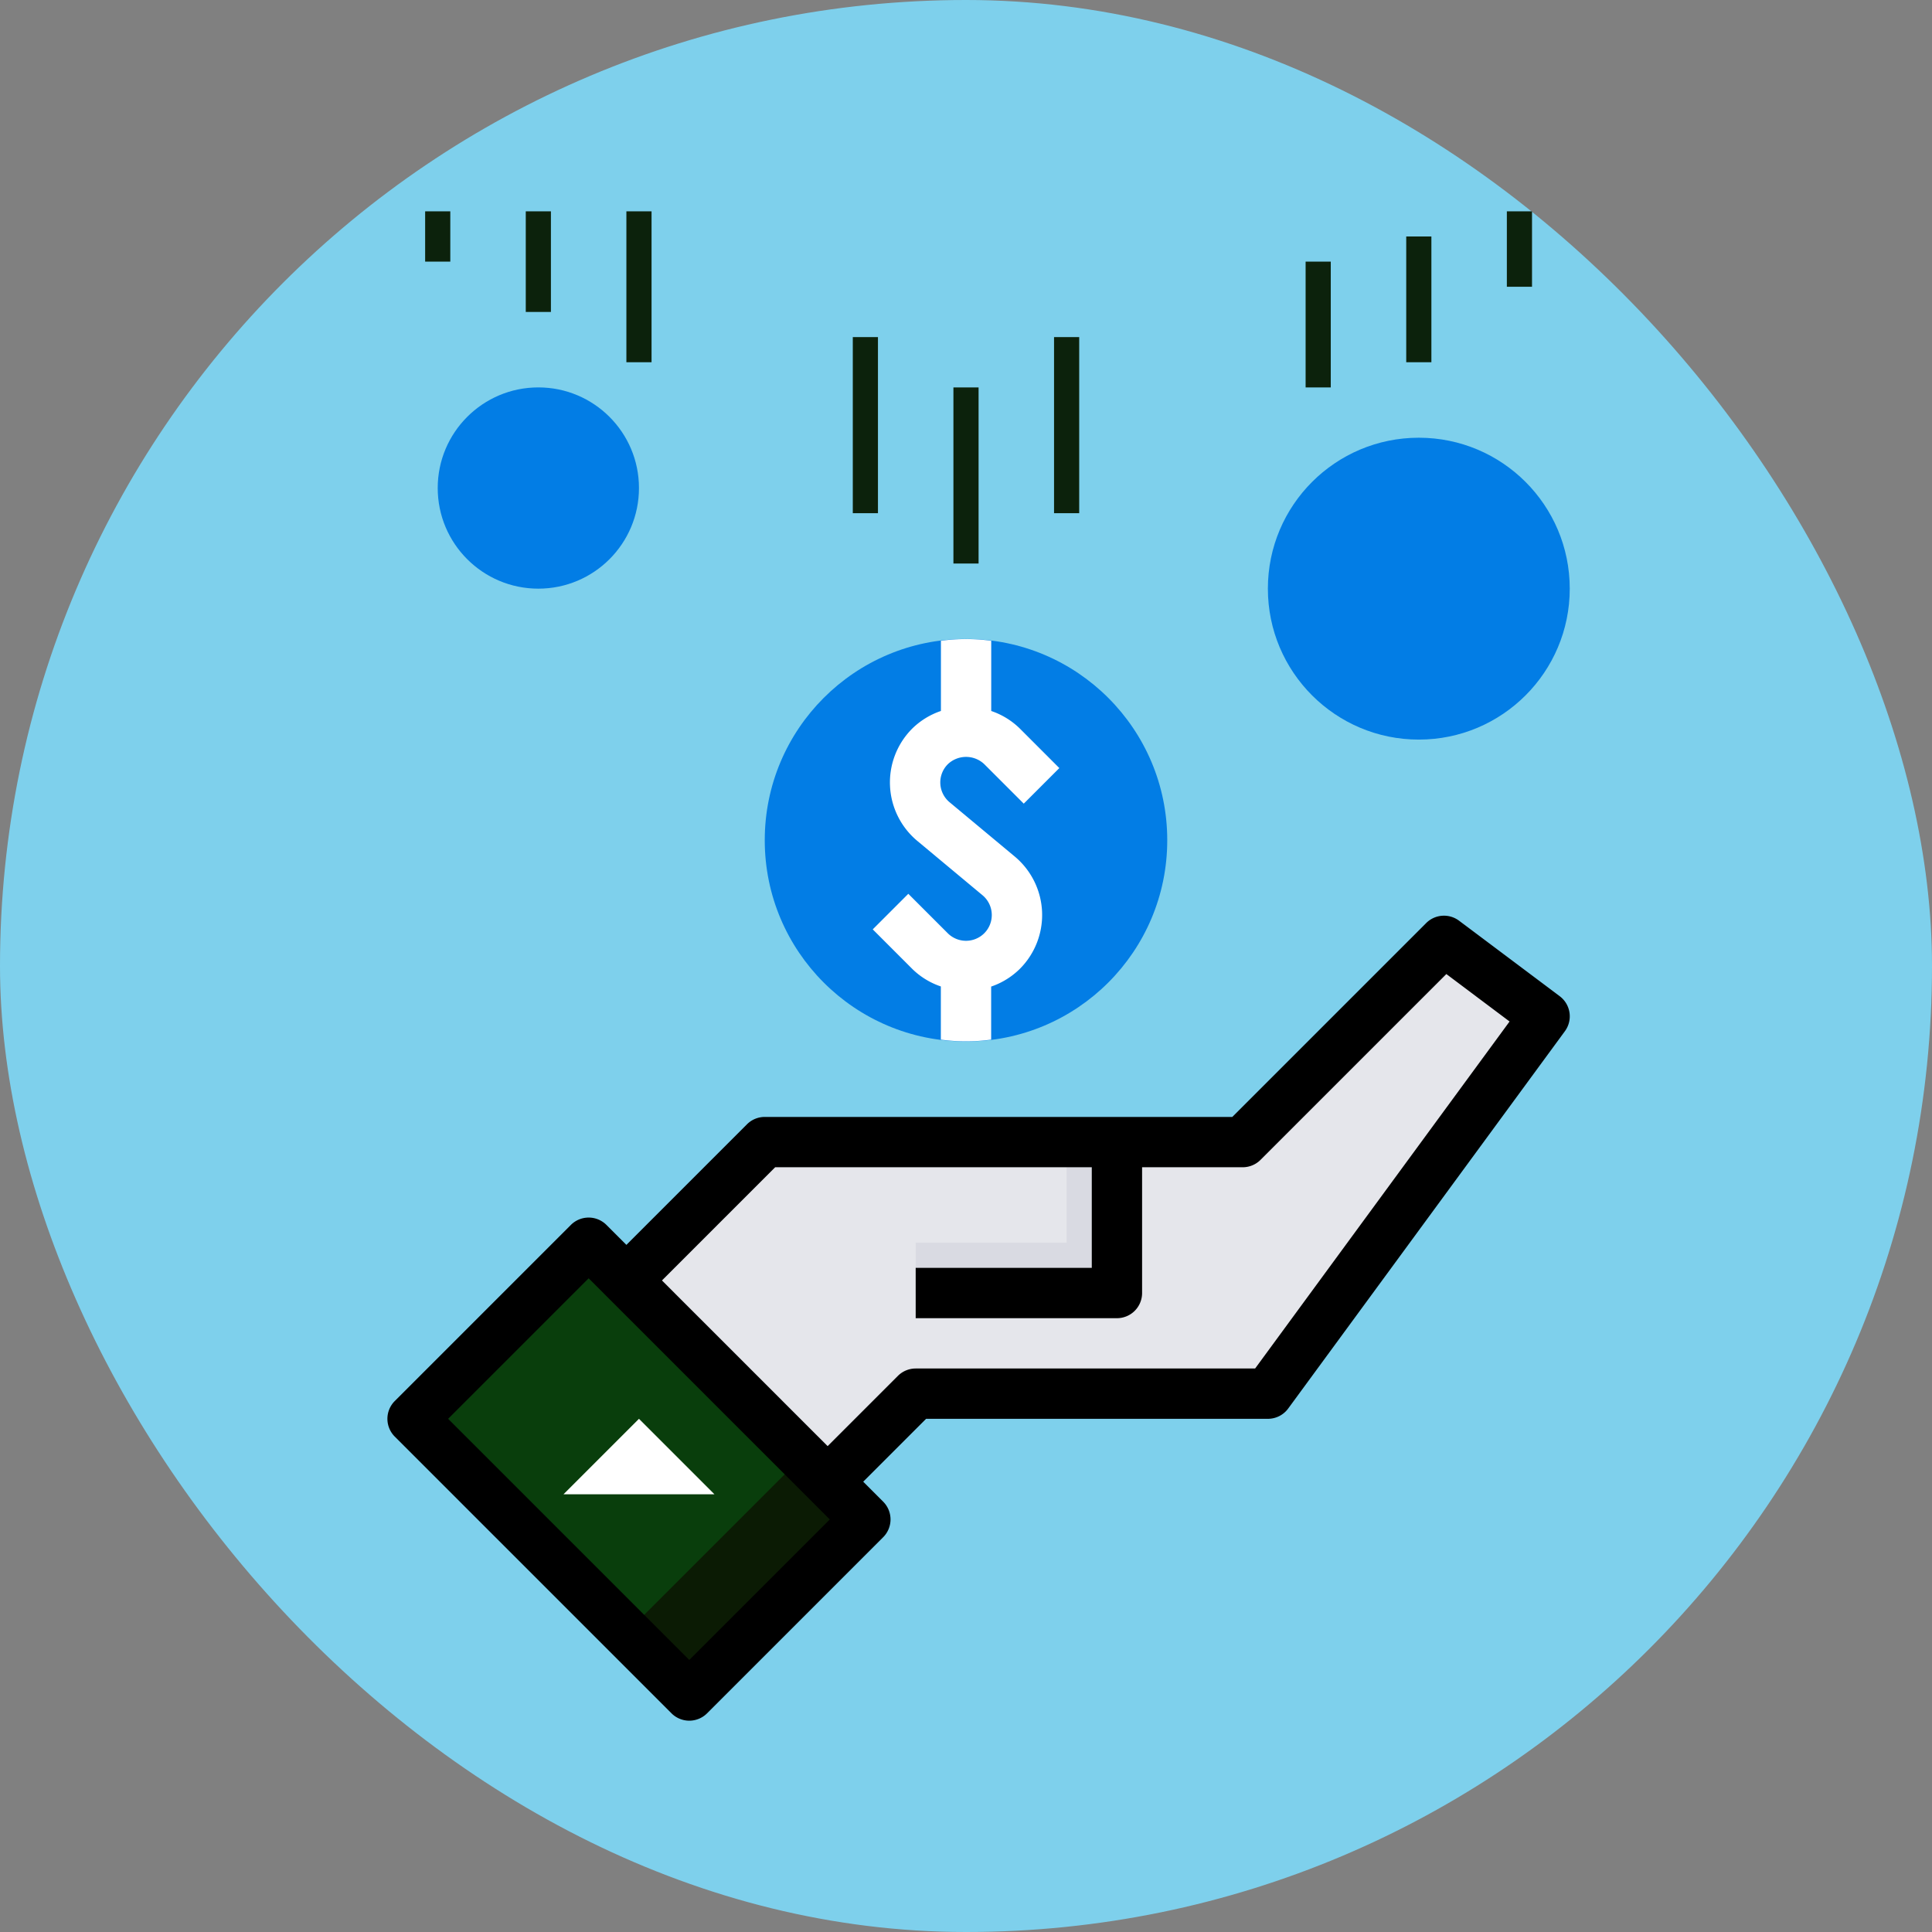 <!DOCTYPE svg PUBLIC "-//W3C//DTD SVG 1.1//EN" "http://www.w3.org/Graphics/SVG/1.1/DTD/svg11.dtd">
<!-- Uploaded to: SVG Repo, www.svgrepo.com, Transformed by: SVG Repo Mixer Tools -->
<svg width="64px" height="64px" viewBox="-6.4 -6.4 76.80 76.80" id="fill" xmlns="http://www.w3.org/2000/svg" fill="#000000">
<rect x="-6.4" y="-6.4" width="76.80" height="76.80" fill="#808080" stroke="none"/>
<g id="SVGRepo_bgCarrier" stroke-width="0">
<rect x="-6.4" y="-6.4" width="76.80" height="76.80" rx="38.4" fill="#7ed0ec" strokewidth="0"/>
</g>
<g id="SVGRepo_tracerCarrier" stroke-linecap="round" stroke-linejoin="round"/>
<g id="SVGRepo_iconCarrier">
<polygon points="26 53 30 49 44 49 55 34 51 31 43 39 24 39 18 45 26 53" style="fill:#e5e6eb"/>
<rect height="15.556" style="fill:#093e0c" transform="translate(-31.205 28.665) rotate(-45)" width="9.899" x="14.05" y="44.222"/>
<rect height="3.536" style="fill:#0b1b04" transform="translate(-32.965 32.915) rotate(-45)" width="9.899" x="18.3" y="54.482"/>
<polygon points="36 43 36 39 38 39 38 45 30 45 30 43 36 43" style="fill:#d9dae2"/>
<polygon points="16 53 19 50 22 53 16 53" style="fill:#fff"/>
<circle cx="32" cy="27" r="8" style="fill:#027de5"/>
<circle cx="50" cy="17" r="6" style="fill:#027de5"/>
<circle cx="15" cy="13" r="4" style="fill:#027de5"/>
<path d="M34.14,32.114a3.028,3.028,0,0,0-.2-4.464l-2.593-2.16a1.025,1.025,0,0,1-.069-1.512,1.051,1.051,0,0,1,1.45,0l1.568,1.568,1.414-1.414-1.568-1.569a2.99,2.99,0,0,0-1.139-.7v-2.79a7.281,7.281,0,0,0-2,0v2.789a3,3,0,0,0-1.14.7,3.027,3.027,0,0,0,.2,4.464l2.593,2.161a1.025,1.025,0,0,1,.07,1.511,1.027,1.027,0,0,1-1.451,0l-1.568-1.568-1.414,1.414,1.568,1.569a2.983,2.983,0,0,0,1.139.7v2.113a7.281,7.281,0,0,0,2,0V32.818A3,3,0,0,0,34.14,32.114Z" style="fill:#fff"/>
<line style="fill:none;stroke:#0c220c;stroke-linejoin:round" x1="32" x2="32" y1="9" y2="16"/>
<line style="fill:none;stroke:#0c220c;stroke-linejoin:round" x1="28" x2="28" y1="7" y2="14"/>
<line style="fill:none;stroke:#0c220c;stroke-linejoin:round" x1="36" x2="36" y1="7" y2="14"/>
<line style="fill:none;stroke:#0c220c;stroke-linejoin:round" x1="15" x2="15" y1="2" y2="6"/>
<line style="fill:none;stroke:#0c220c;stroke-linejoin:round" x1="19" x2="19" y1="2" y2="8"/>
<line style="fill:none;stroke:#0c220c;stroke-linejoin:round" x1="11" x2="11" y1="2" y2="4"/>
<line style="fill:none;stroke:#0c220c;stroke-linejoin:round" x1="46" x2="46" y1="4" y2="9"/>
<line style="fill:none;stroke:#0c220c;stroke-linejoin:round" x1="50" x2="50" y1="3" y2="8"/>
<line style="fill:none;stroke:#0c220c;stroke-linejoin:round" x1="54" x2="54" y1="2" y2="5"/>
<path d="M55.6,33.2l-4-3a1,1,0,0,0-1.307.093L42.586,38H24a1,1,0,0,0-.707.293L18.5,43.086l-.793-.793a1,1,0,0,0-1.414,0l-7,7a1,1,0,0,0,0,1.414l11,11a1,1,0,0,0,1.414,0l7-7a1,1,0,0,0,0-1.414l-.793-.793,2.5-2.5H44a1,1,0,0,0,.807-.408l11-15A1,1,0,0,0,55.6,33.2ZM21,59.586,11.414,50,17,44.414,26.586,54ZM43.493,48H30a1,1,0,0,0-.707.293L26.5,51.086,19.914,44.5l4.5-4.5H37v4H30v2h8a1,1,0,0,0,1-1V40h4a1,1,0,0,0,.707-.293l7.387-7.387,2.514,1.886Z"/>
</g>
</svg>